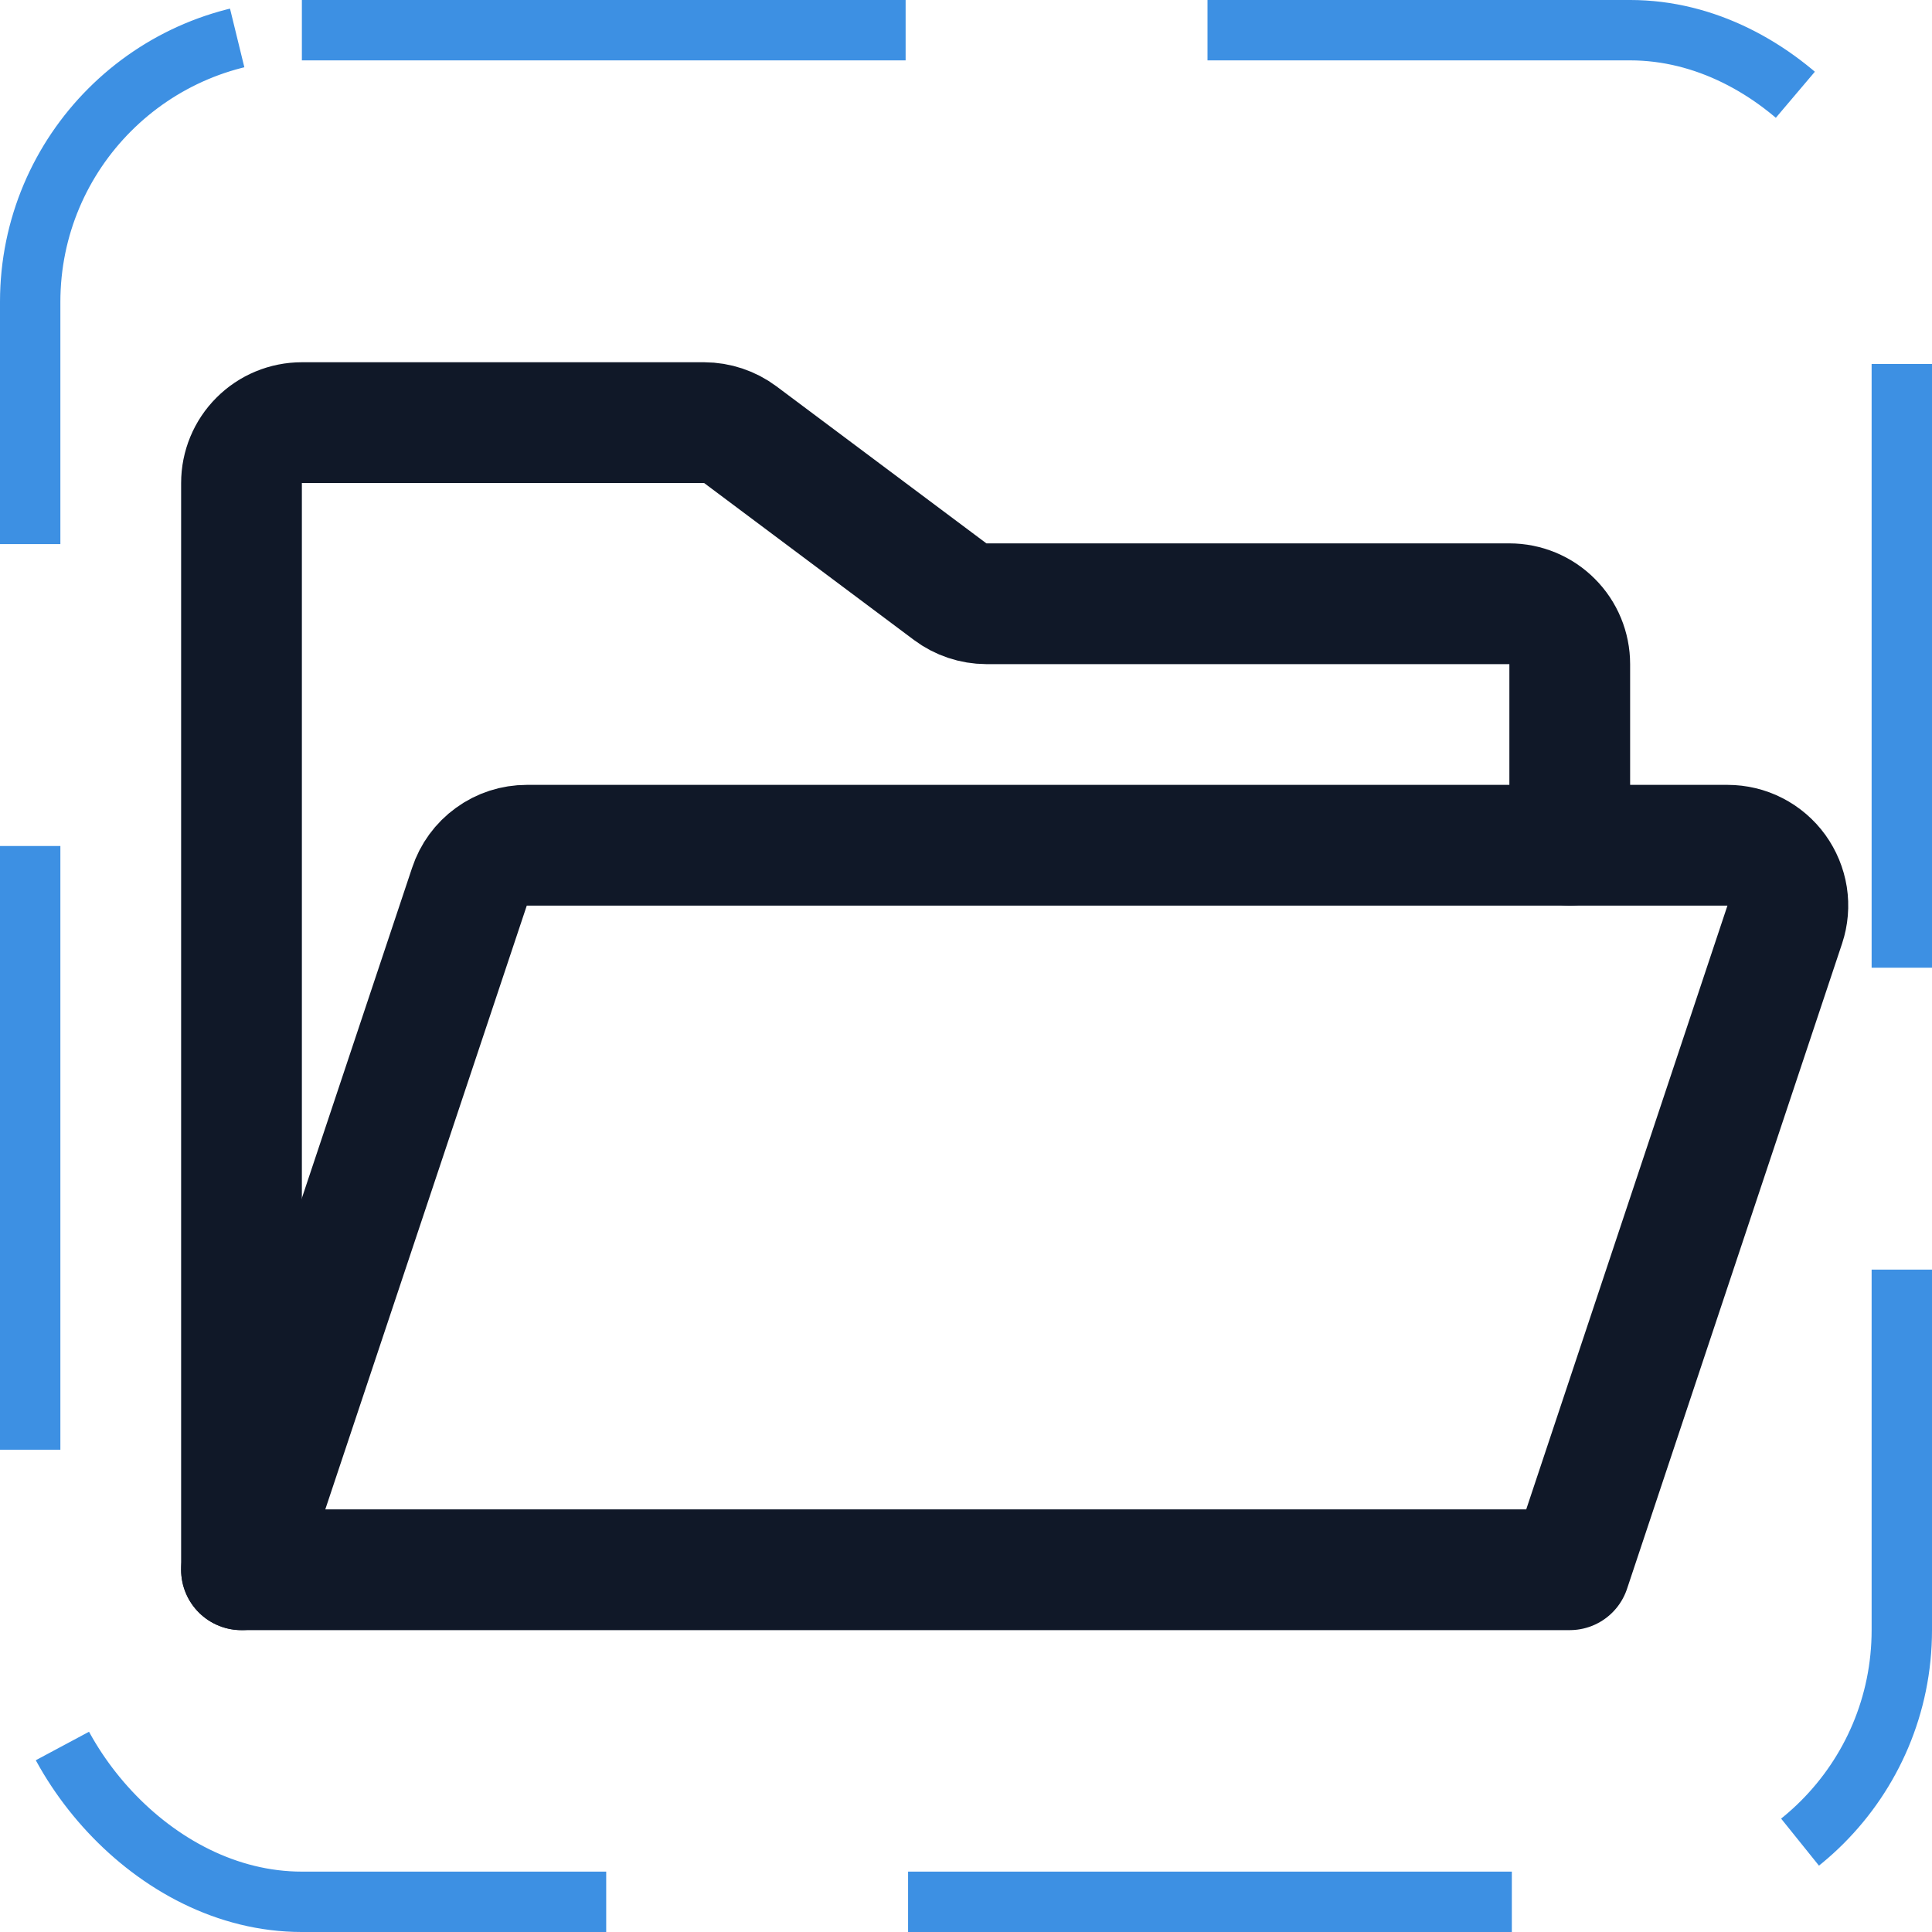<svg width="32" height="32" viewBox="0 0 32 32" fill="none" xmlns="http://www.w3.org/2000/svg"><g id="Icon-FolderOpen"><g clip-path="url(#clip0_12_931)"><g id="size=md (32px)"><g id="FolderOpen"><path id="Vector" d="M4 26V8C4 7.735 4.105 7.48 4.293 7.293C4.48 7.105 4.735 7 5 7H11.662C11.879 7.001 12.089 7.071 12.262 7.2L15.738 9.8C15.911 9.929 16.121 9.999 16.337 10H25C25.265 10 25.52 10.105 25.707 10.293C25.895 10.48 26 10.735 26 11V14" stroke="#101828" stroke-width="2" stroke-linecap="round" stroke-linejoin="round"/><path id="Vector_2" d="M4 26L7.775 14.688C7.841 14.488 7.968 14.313 8.139 14.19C8.309 14.066 8.514 14 8.725 14H28.613C28.771 14 28.927 14.037 29.067 14.109C29.208 14.181 29.33 14.286 29.423 14.414C29.515 14.542 29.576 14.69 29.601 14.846C29.625 15.002 29.612 15.162 29.562 15.312L26 26H4Z" stroke="#101828" stroke-width="2" stroke-linecap="round" stroke-linejoin="round"/></g></g></g><rect x="0.5" y="0.5" width="31" height="31" rx="4.5" stroke="#3D90E3" stroke-dasharray="10 5"/></g><defs><clipPath id="clip0_12_931"><rect width="32" height="32" rx="5" fill="white"/></clipPath></defs></svg>